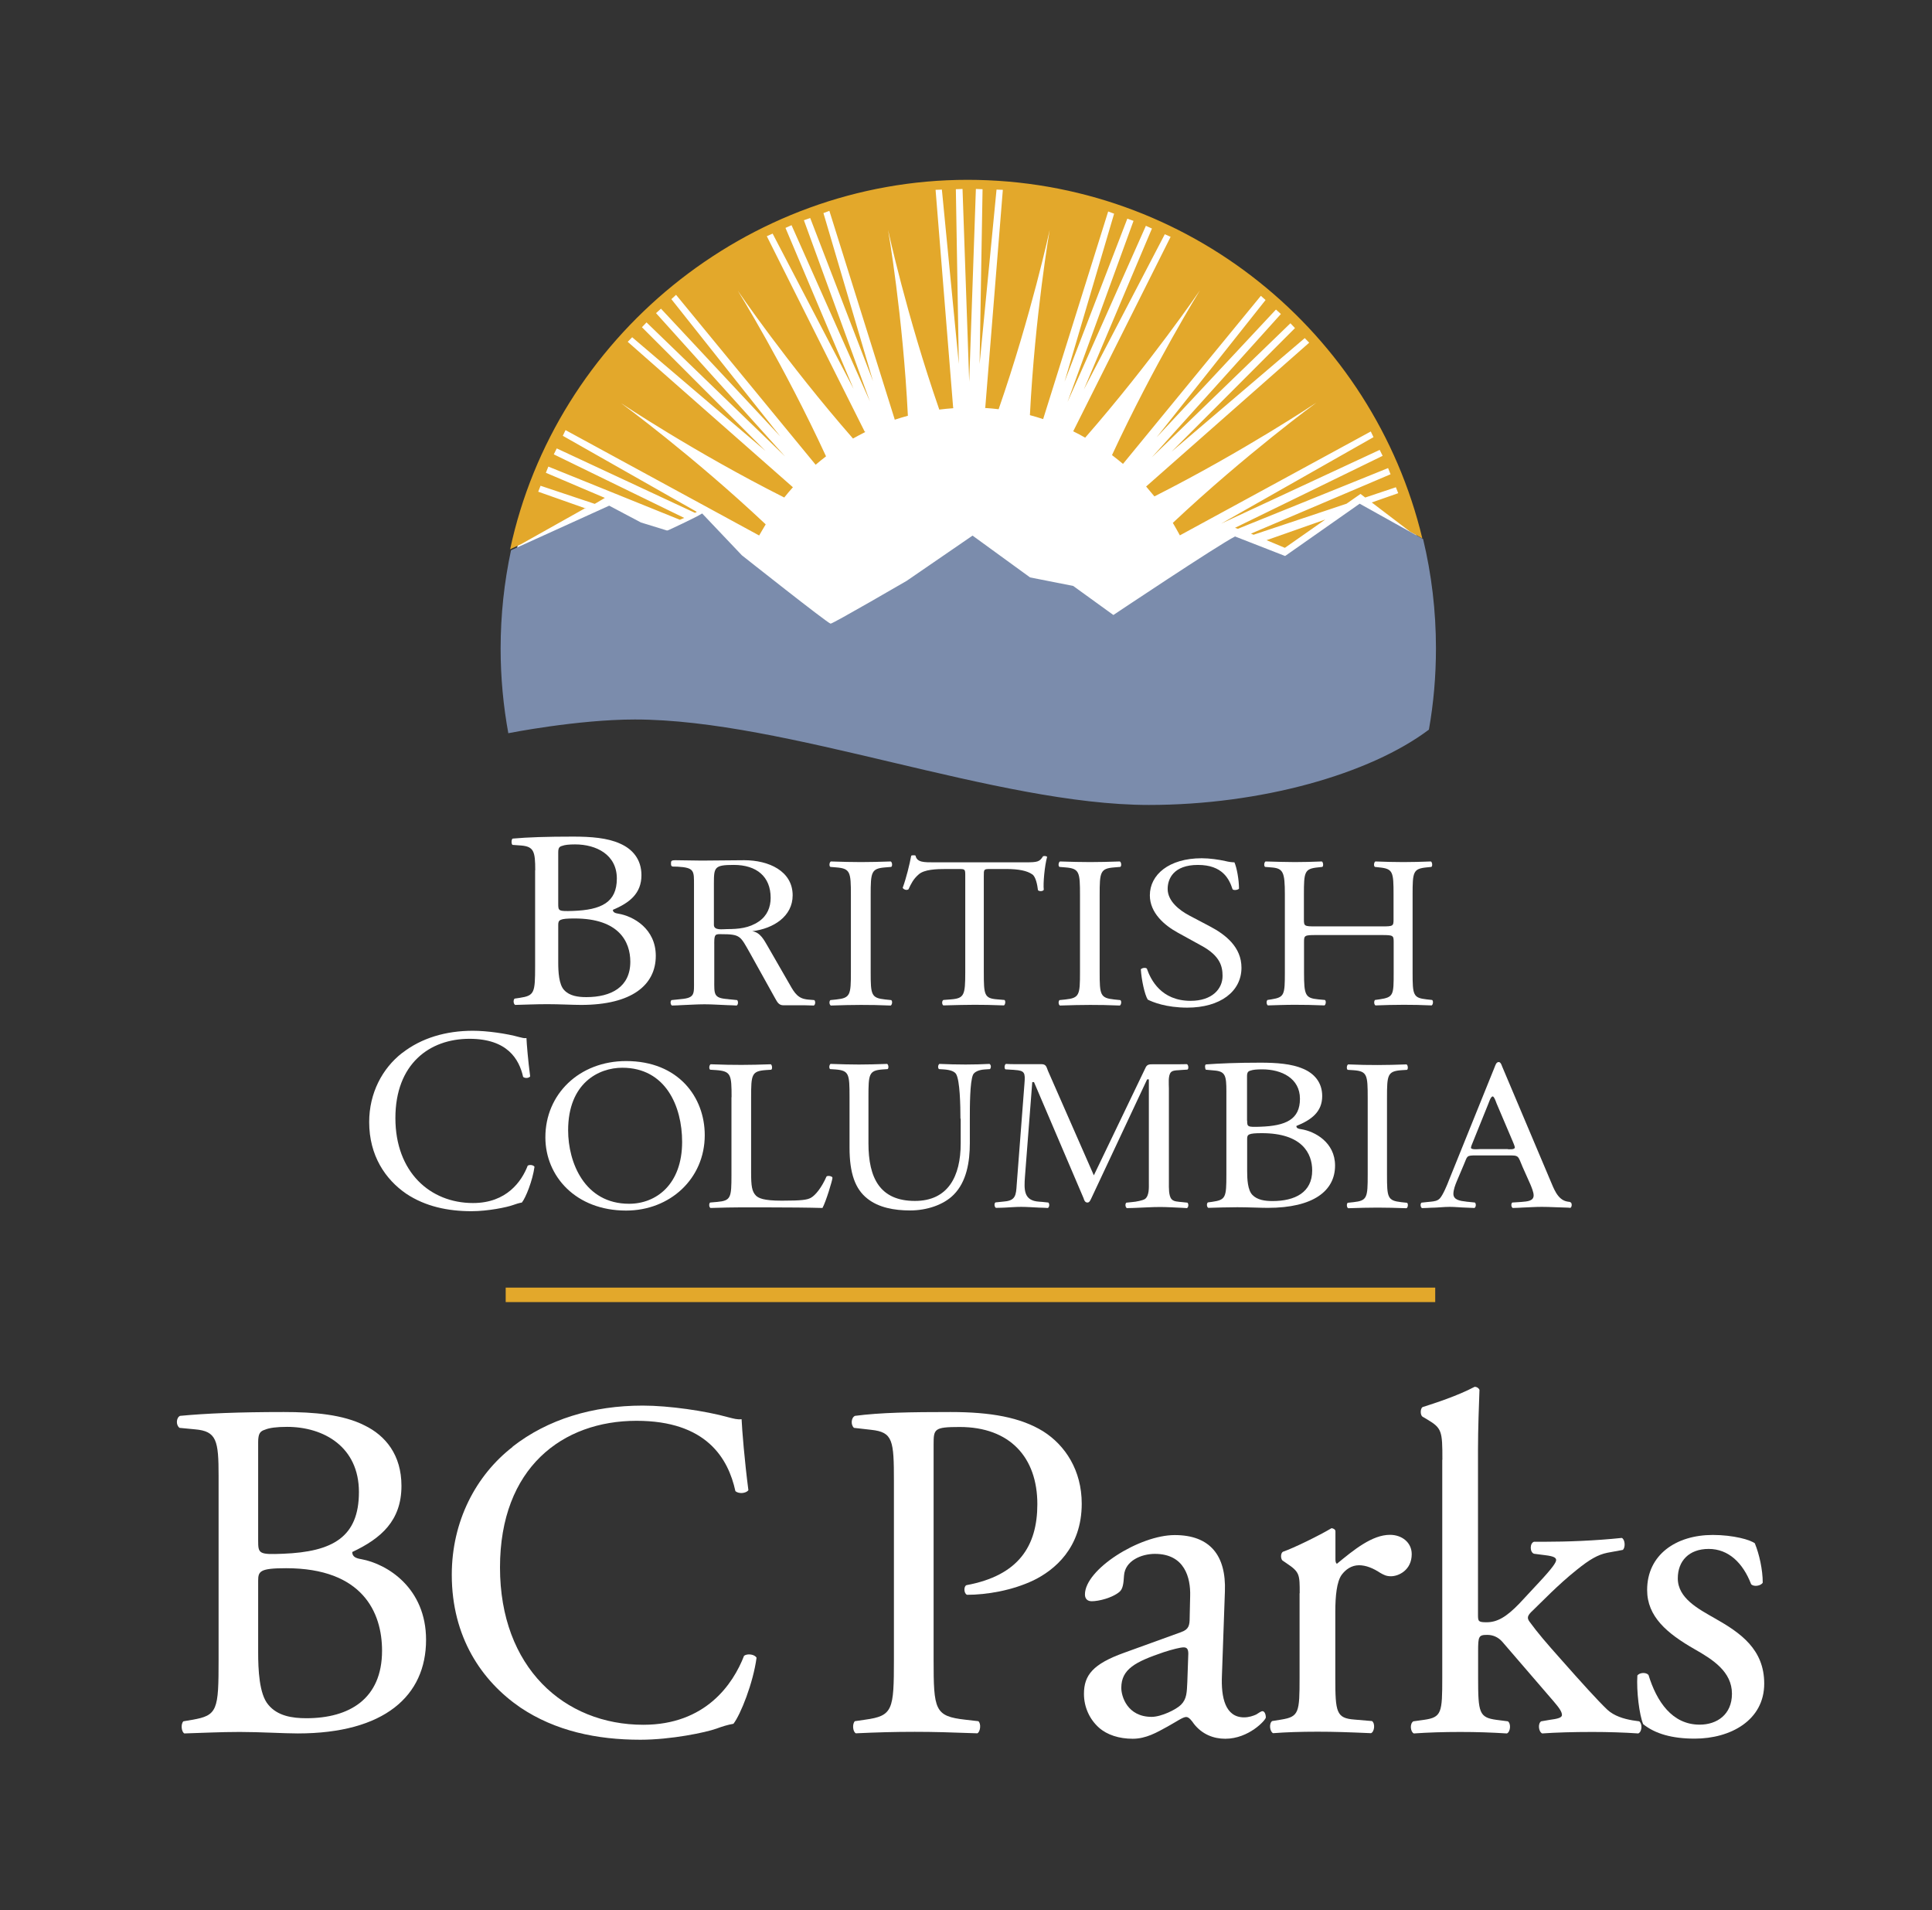 <?xml version="1.0" encoding="UTF-8"?>
<svg id="BC_Parks_Logo" data-name="BC Parks Logo" xmlns="http://www.w3.org/2000/svg" viewBox="0 0 156.26 154.47">
  <rect x="0" y="0" width="156.26" height="154.47" fill="#333333" stroke="none"/>
  <defs>
    <style>
      .cls-1 {
        fill: #7b8cac;
      }

      .cls-2 {
        fill: #fff;
      }

      .cls-3 {
        fill: #e3a82b;
      }

      .cls-4 {
        fill: none;
      }
    </style>
  </defs>
  <g>
    <g id="British_Columbia" data-name="British Columbia">
      <path id="A" class="cls-2" d="M127.04,97.24l-.07-.05c-.1-.01-.18-.02-.26-.04-.76-.17-1.05-1.08-1.33-1.72l-3.89-9.2c-.04-.11-.12-.35-.27-.35-.21,0-.27,.26-.33,.4l-3.71,9.18c-.13,.35-.48,1.19-.73,1.45-.19,.2-.44,.23-.71,.26,0,0-.21,.02-.31,.03l-.46,.05c-.12,.1-.08,.38,.04,.44,.26,0,.72-.03,.72-.03,.51,0,1.02-.07,1.52-.07,.43,0,.85,.05,1.28,.06,0,0,.46,.02,.72,.03,.12-.05,.16-.33,.04-.44l-.48-.05c-.1,0-.26-.03-.26-.03-.45-.05-1-.13-1-.62,0-.33,.15-.72,.27-1.01l.58-1.37c.29-.66,.17-.73,.94-.73h2.62c.92,0,.79,0,1.19,.94l.62,1.39c.1,.24,.27,.64,.27,.9,0,.46-.5,.49-.97,.53,0,0-.16,.01-.29,.02l-.47,.03c-.12,.11-.08,.38,.04,.44,.26,0,.72-.03,.72-.03,.55-.02,1.1-.06,1.63-.06,.67,0,1.35,.05,2.02,.06h0c.22,0,.03,.01,.29,.02,.12-.05,.15-.33,.04-.44Zm-5.09-4.32h-2.27c-.08,0-.71,.07-.71-.11,0-.06,.04-.17,.06-.22l1.36-3.37c.04-.09,.18-.56,.34-.56,.12,0,.28,.48,.31,.56l1.34,3.15s.14,.33,.14,.41c0,.2-.45,.15-.57,.15Z"/>
      <path id="I" class="cls-2" d="M110.62,88.77c0-1.85-.04-2.15-1.15-2.23l-.47-.03c-.11-.07-.08-.39,.04-.44,.94,.04,1.58,.05,2.38,.05s1.39-.02,2.34-.05c.11,.05,.15,.37,.04,.44l-.47,.03c-1.11,.09-1.15,.38-1.15,2.23v6.22c0,1.85,.04,2.09,1.15,2.22l.47,.05c.11,.07,.08,.38-.04,.44-.94-.03-1.58-.05-2.34-.05-.79,0-1.43,.02-2.38,.05-.11-.05-.15-.33-.04-.44l.47-.05c1.11-.12,1.15-.37,1.15-2.22v-6.22Z"/>
      <path id="B" class="cls-2" d="M99.19,88.27c0-1.3-.08-1.64-1-1.71l-.66-.06c-.07-.07-.11-.42,.02-.43,1.11-.08,2.5-.14,4.4-.14,1.29,0,2.52,.09,3.44,.49,.88,.37,1.55,1.08,1.55,2.21,0,1.27-.86,1.92-2.09,2.42,0,.18,.16,.23,.39,.26,1.1,.17,2.74,1.06,2.74,2.94,0,2.05-1.76,3.42-5.44,3.42-.59,0-1.6-.05-2.46-.05s-1.59,.03-2.35,.05c-.12-.05-.16-.33-.04-.44l.37-.05c1.08-.16,1.13-.35,1.13-2.2v-6.7Zm1.68,2.35c0,.49,.02,.53,1.06,.49,2.09-.07,3.21-.6,3.21-2.26s-1.49-2.38-3.05-2.38c-.45,0-.76,.03-.94,.1-.2,.05-.29,.14-.29,.46v3.58Zm0,4.09c0,.63,.04,1.53,.43,1.92,.39,.4,1,.49,1.62,.49,1.82,0,3.21-.7,3.21-2.47,0-1.39-.82-3.02-4.07-3.02-1.1,0-1.19,.11-1.19,.46v2.61Z"/>
      <path id="M" class="cls-2" d="M95.56,97.2c-.1,0-.28-.03-.28-.03-.2-.02-.38-.05-.52-.2-.25-.26-.22-1-.22-1.3v-7.65c0-.33-.08-1.05,.16-1.31,.12-.14,.38-.16,.6-.17h0c.14-.01,.14-.01,.26-.02l.48-.03c.12-.07,.08-.38-.04-.44-.26,.01-.5,0-.72,.01h0s-2.06,0-2.06,0c-.22,0-.43,0-.55,.24l-4.2,8.74-3.71-8.45c-.12-.3-.14-.54-.53-.54h-2.14c-.22,0-.47,0-.73-.02-.12,.05-.15,.37-.04,.44l.48,.03c.1,0,.28,.02,.28,.02,.8,.05,.85,.23,.78,1.08l-.63,8.21c-.05,.83-.1,1.26-.96,1.34,0,0-.18,.02-.28,.03l-.48,.05c-.12,.1-.08,.38,.04,.44,.26,0,.71-.02,.71-.02,.44-.02,.88-.06,1.33-.06,.48,0,.96,.04,1.44,.06h0c.22,0,.46,.02,.72,.03,.12-.05,.16-.33,.04-.44l-.48-.05c-.13-.01-.27-.02-.27-.02-1.25-.08-1.22-.96-1.14-2.04l.59-7.63h.14l4.01,9.39c.04,.13,.1,.35,.31,.35,.18,0,.24-.2,.31-.33l4.52-9.63h.14v8.39c0,.33,.04,1.02-.31,1.28-.18,.13-.77,.22-.77,.22-.08,.01-.17,.02-.26,.03l-.48,.05c-.12,.1-.08,.38,.04,.44,.26,0,.71-.02,.71-.02,.66-.02,1.32-.07,1.99-.07,.48,0,1.42,.05,1.42,.05,.22,0,.48,.03,.74,.04,.12-.05,.16-.33,.04-.44l-.48-.05Z"/>
      <path id="U" class="cls-2" d="M77.68,90.46c0-1.08-.04-3.09-.35-3.61-.13-.21-.46-.33-.93-.37l-.46-.03c-.11-.12-.07-.35,.04-.42,.7,.03,1.39,.05,2.11,.05,.78,0,1.28-.02,1.94-.05,.15,.09,.13,.32,.04,.42l-.44,.03c-.46,.03-.81,.19-.93,.42-.26,.58-.26,2.58-.26,3.56v1.97c0,1.52-.26,3.12-1.3,4.17-.8,.82-2.17,1.28-3.53,1.28-1.28,0-2.55-.23-3.46-.96-.98-.77-1.44-2.04-1.44-4.12v-4.12c0-1.82-.04-2.11-1.11-2.2l-.46-.03c-.11-.07-.07-.37,.04-.42,.93,.03,1.55,.05,2.29,.05s1.37-.02,2.28-.05c.11,.05,.15,.35,.04,.42l-.44,.03c-1.07,.09-1.11,.38-1.11,2.2v3.77c0,2.81,.93,4.66,3.76,4.66,2.68,0,3.7-1.99,3.7-4.64v-2.01Z"/>
      <path id="L" class="cls-2" d="M59.17,88.73c0-1.83-.04-2.11-1.25-2.2l-.48-.03c-.12-.07-.08-.39,.04-.44,1.07,.04,1.73,.05,2.5,.05s1.4-.02,2.36-.05c.11,.05,.15,.37,.04,.44l-.46,.03c-1.13,.09-1.17,.37-1.17,2.2v6.07c0,1.1,.06,1.55,.4,1.89,.21,.19,.58,.4,2.09,.4,1.63,0,2.04-.07,2.34-.23,.38-.21,.88-.84,1.27-1.73,.12-.09,.48-.02,.48,.11,0,.19-.54,1.97-.81,2.44-.98-.03-2.8-.05-4.78-.05h-1.77c-.81,0-1.42,.02-2.5,.05-.12-.05-.15-.33-.04-.44l.58-.05c1.11-.1,1.15-.35,1.15-2.18v-6.29Z"/>
      <path id="O" class="cls-2" d="M44.11,91.96c0-3.49,2.75-6.16,6.53-6.16,4.23,0,6.36,2.92,6.36,5.99,0,3.53-2.82,6.1-6.36,6.1-4.07,0-6.53-2.78-6.53-5.92Zm11.06,.37c0-2.88-1.34-5.99-4.84-5.99-1.91,0-4.38,1.24-4.38,5.06,0,2.59,1.32,5.94,4.93,5.94,2.2,0,4.29-1.57,4.29-5.01Z"/>
      <path id="C" class="cls-2" d="M32.54,85.14c1.54-1.2,3.51-1.79,5.71-1.79,1.14,0,2.75,.23,3.74,.51,.25,.06,.4,.11,.59,.08,.02,.49,.13,1.81,.3,3.1-.11,.15-.42,.17-.57,.04-.32-1.43-1.27-3.08-4.34-3.08-3.24,0-5.99,2.04-5.99,6.41s2.81,6.87,6.28,6.87c2.73,0,3.94-1.77,4.42-3.02,.15-.1,.47-.06,.55,.09-.15,1.1-.7,2.49-1.02,2.89-.25,.04-.51,.13-.74,.21-.47,.17-1.99,.49-3.34,.49-1.9,0-3.72-.38-5.27-1.41-1.69-1.16-3-3.08-3-5.8,0-2.34,1.06-4.34,2.67-5.59Z"/>
      <path id="H" class="cls-2" d="M106.41,75.61c-.9,0-.94,.04-.94,.56v2.46c0,1.83,.09,2.08,1.15,2.18l.54,.05c.11,.07,.08,.38-.04,.44-1.01-.04-1.65-.05-2.39-.05-.81,0-1.45,.03-2.18,.05-.11-.05-.15-.33-.04-.44l.32-.05c1.05-.17,1.09-.35,1.09-2.18v-6.29c0-1.83-.13-2.13-1.11-2.2l-.49-.04c-.11-.07-.08-.38,.04-.44,.92,.02,1.56,.05,2.37,.05,.73,0,1.37-.02,2.18-.05,.11,.05,.15,.37,.04,.44l-.36,.04c-1.09,.11-1.13,.37-1.13,2.2v2.01c0,.54,.04,.56,.94,.56h5.37c.9,0,.94-.02,.94-.56v-2.01c0-1.83-.04-2.09-1.15-2.2l-.36-.04c-.11-.07-.08-.38,.04-.44,.87,.03,1.5,.05,2.27,.05s1.37-.02,2.22-.05c.11,.05,.15,.37,.04,.44l-.39,.04c-1.09,.11-1.13,.37-1.13,2.2v6.29c0,1.83,.04,2.06,1.13,2.18l.45,.05c.11,.07,.08,.38-.04,.44-.9-.04-1.54-.05-2.27-.05-.77,0-1.45,.02-2.27,.05-.11-.05-.15-.33-.04-.44l.36-.05c1.15-.17,1.15-.35,1.15-2.18v-2.46c0-.52-.04-.56-.94-.56h-5.37Z"/>
      <path id="S" class="cls-2" d="M96.04,81.48c-1.73,0-2.82-.45-3.21-.65-.25-.39-.51-1.62-.56-2.45,.1-.12,.41-.16,.49-.05,.31,.89,1.15,2.6,3.54,2.6,1.73,0,2.58-.96,2.58-2.01,0-.77-.19-1.62-1.69-2.44l-1.96-1.08c-1.03-.57-2.23-1.57-2.23-3,0-1.66,1.53-3,4.2-3,.64,0,1.38,.11,1.92,.23,.27,.07,.56,.1,.72,.1,.19,.42,.37,1.4,.37,2.13-.08,.1-.41,.16-.52,.05-.27-.84-.82-1.97-2.8-1.97s-2.45,1.13-2.45,1.94c0,1.01,.99,1.75,1.75,2.15l1.65,.87c1.3,.68,2.57,1.69,2.57,3.35,0,1.92-1.71,3.23-4.39,3.23Z"/>
      <path id="I-2" data-name="I" class="cls-2" d="M87.35,72.38c0-1.85-.04-2.15-1.18-2.24l-.48-.04c-.12-.07-.08-.38,.04-.44,.97,.03,1.63,.05,2.44,.05s1.43-.02,2.4-.05c.12,.05,.16,.37,.04,.44l-.49,.04c-1.14,.09-1.18,.38-1.18,2.24v6.22c0,1.85,.04,2.1,1.18,2.22l.49,.05c.12,.07,.08,.38-.04,.44-.97-.04-1.63-.05-2.4-.05-.81,0-1.47,.02-2.44,.05-.12-.05-.15-.33-.04-.44l.48-.05c1.14-.12,1.18-.37,1.18-2.22v-6.22Z"/>
      <path id="T" class="cls-2" d="M79.57,78.63c0,1.83,.04,2.1,1.09,2.18l.58,.05c.11,.07,.07,.38-.04,.44-1.04-.04-1.65-.05-2.38-.05s-1.36,.02-2.52,.05c-.11-.05-.15-.35,0-.44l.65-.05c1.03-.09,1.12-.35,1.12-2.18v-7.8c0-.54,0-.56-.54-.56h-1c-.78,0-1.78,.03-2.23,.44-.44,.38-.62,.77-.82,1.2-.15,.11-.4,.02-.47-.12,.29-.79,.56-1.9,.69-2.6,.05-.03,.29-.05,.35,0,.11,.56,.71,.54,1.54,.54h7.35c.98,0,1.14-.04,1.42-.49,.09-.04,.29-.02,.33,.05-.2,.72-.33,2.13-.27,2.66-.07,.14-.38,.14-.47,.03-.05-.44-.18-1.08-.45-1.27-.42-.3-1.11-.44-2.11-.44h-1.29c-.54,0-.53,.02-.53,.59v7.77Z"/>
      <path id="I-3" data-name="I" class="cls-2" d="M68.82,72.38c0-1.85-.04-2.15-1.18-2.24l-.48-.04c-.12-.07-.08-.38,.04-.44,.97,.03,1.63,.05,2.44,.05s1.43-.02,2.4-.05c.12,.05,.16,.37,.04,.44l-.48,.04c-1.14,.09-1.18,.38-1.18,2.24v6.22c0,1.85,.04,2.1,1.18,2.22l.48,.05c.12,.07,.08,.38-.04,.44-.97-.04-1.63-.05-2.4-.05-.81,0-1.47,.02-2.44,.05-.12-.05-.16-.33-.04-.44l.48-.05c1.14-.12,1.18-.37,1.18-2.22v-6.22Z"/>
      <path id="R" class="cls-2" d="M65.86,80.87l-.48-.04c-.1-.01-.19-.02-.27-.04-.71-.13-.99-.76-1.33-1.34l-1.68-2.92c-.29-.49-.6-1.14-1.26-1.23,1.72-.21,3.27-1.2,3.27-2.9,0-1.97-1.94-2.84-3.91-2.84-1.18,0-2.25,.03-3.45,.03-.66,0-1.45-.03-2.11-.03-.37,0-.37,.07-.37,.28,0,.3,.13,.22,.52,.24,1.4,.08,1.34,.34,1.34,1.54v7.65c0,1.09,.1,1.42-1.05,1.52,0,0-.18,.02-.28,.03l-.49,.05c-.12,.11-.08,.38,.04,.44,.26,0,.72-.03,.72-.03,.64-.02,1.27-.07,1.91-.07s1.25,.05,1.88,.07h0c.22,0,.46,.02,.72,.03,.12-.05,.15-.33,.04-.44l-.49-.05c-.1,0-.27-.03-.27-.03-1.16-.08-1.09-.4-1.09-1.53v-2.88c0-.17-.02-.62,.1-.75,.1-.11,.29-.09,.45-.09,1.57,0,1.55,.15,2.3,1.46l2.03,3.65c.17,.28,.29,.64,.7,.64h1.76c.22,0,.46,.01,.71,.02,.12-.05,.16-.33,.04-.44Zm-7.06-5.74c-.35,0-1.06,.13-1.06-.34v-3.35c0-1.31,.04-1.5,1.61-1.5,1.84,0,2.98,.94,2.98,2.66,0,.75-.27,1.44-.95,1.91-.79,.54-1.64,.62-2.59,.62Z"/>
      <path id="B-2" data-name="B" class="cls-2" d="M43.29,70.37c0-1.51-.11-1.91-1.13-2l-.71-.05c-.12-.09-.08-.5,.02-.51,1.22-.11,2.77-.16,4.88-.16,1.43,0,2.79,.1,3.81,.57,.98,.43,1.72,1.25,1.72,2.55,0,1.47-.95,2.23-2.31,2.8,0,.2,.18,.27,.43,.31,1.23,.2,3.04,1.22,3.04,3.41,0,2.37-1.95,3.97-6.04,3.97-.66,0-1.77-.06-2.72-.06s-1.77,.04-2.61,.06c-.14-.06-.18-.39-.05-.51l.41-.06c1.2-.18,1.25-.41,1.25-2.55v-7.77Zm1.86,2.72c0,.57,.02,.61,1.18,.57,2.31-.08,3.56-.69,3.56-2.62s-1.66-2.76-3.38-2.76c-.5,0-.84,.04-1.04,.12-.23,.06-.32,.16-.32,.53v4.15Zm0,4.74c0,.74,.05,1.78,.48,2.23,.43,.47,1.11,.57,1.79,.57,2.02,0,3.56-.82,3.56-2.86,0-1.61-.91-3.5-4.51-3.5-1.23,0-1.32,.12-1.32,.53v3.02Z"/>
    </g>
    <path id="Sun_White" data-name="Sun White" class="cls-2" d="M51.32,57.45c12.27,0,29.25,6.91,41.57,6.91,8.79,0,17.37-2.35,22.25-5.8,.34-2.03,.52-4.11,.52-6.23,0-20.63-16.72-37.35-37.35-37.35S40.96,31.69,40.96,52.32c0,2.1,.18,4.16,.51,6.17,1.35-.25,5.92-1.04,9.85-1.04Z"/>
    <g id="Sunrays">
      <polygon class="cls-3" points="102.44 43.68 103.92 44.3 107.19 42.01 102.44 43.68"/>
      <path class="cls-3" d="M47.41,41.13l-3.88-1.37,.19-.48,4.37,1.46h.02s.58-.34,.58-.34l.23-.14-4.77-2.03,.2-.5,10.64,4.3,.35-.15-10.55-5.14,.24-.48,11.18,5.21,.15-.08-10.84-6.15,.22-.46,15.66,8.52c.13-.24,.4-.67,.53-.9-5.95-5.6-11.7-9.8-11.7-9.8,0,0,5.91,3.96,13.2,7.63,.24-.3,.44-.54,.7-.83l-13.36-11.76,.36-.37,10.78,9.19-9.99-10,.37-.39,11.21,10.84-10.44-11.59,.4-.36,9.65,10.33-8.81-11.1,.38-.35,11.29,13.74c.29-.25,.53-.44,.84-.68-3.41-7.39-7.14-13.4-7.14-13.4,0,0,3.97,5.84,9.32,11.96,.33-.18,.66-.36,1-.53l-.06-.04-7.91-15.79,.47-.21,6.55,12.56-5.51-13.02,.49-.22,6.34,14.25-5.34-14.65,.51-.18,5.08,13.19-4.01-13.59,.48-.18,5.28,16.85v.04s0,0,0,0c.35-.12,.71-.22,1.07-.32-.4-8.09-1.6-15.02-1.6-15.02,0,0,1.48,6.86,4.14,14.52,.37-.05,.74-.08,1.12-.11v-.02s.03,0,.03,0l-.03-.04-1.42-17.6,.51-.02,1.37,14.1-.24-14.13,.54-.02,.54,15.59,.54-15.59,.54,.02-.24,14.13,1.37-14.1,.51,.02-1.42,17.6-.03,.04h0s.02,0,.02,0c.37,.02,.73,.06,1.09,.1,2.65-7.64,4.13-14.5,4.13-14.5,0,0-1.19,6.9-1.6,14.98,.36,.1,.72,.2,1.07,.32l5.26-16.79,.48,.18-4.01,13.59,5.08-13.19,.5,.18-5.34,14.65,6.34-14.25,.49,.22-5.51,13.02,6.55-12.56,.47,.21-7.88,15.73h.01c.33,.16,.64,.33,.96,.51,5.33-6.1,9.28-11.91,9.28-11.91,0,0-3.7,5.97-7.11,13.32,.3,.23,.6,.47,.89,.71l11.15-13.59,.38,.34-8.81,11.1,9.65-10.33,.4,.36-10.44,11.59,11.21-10.84,.37,.39-9.99,10,10.78-9.19,.36,.37-13.19,11.63h0c.23,.27,.45,.53,.67,.8,7.24-3.66,13.1-7.58,13.1-7.58,0,0-5.69,4.16-11.61,9.72,.16,.27,.42,.73,.57,1.01l15.44-8.4,.22,.46-12.32,6.99,12.82-5.96,.24,.48-11.94,5.82,.23,.08,12.15-4.91,.2,.5-11.29,4.8,.21,.09,7.52-2.51,1.13-.79,.38,.29,2.48-.83,.19,.48-2.14,.75,3.1,2.36,.99,.55c-3.98-16.63-18.94-29-36.79-29s-33.34,12.8-36.99,29.88c.05-.02,.09-.04,.14-.07l.45-.21,.28-.13,5.22-2.93Z"/>
    </g>
    <path id="Mountains" class="cls-1" d="M41.11,59.29s5.58-1.11,10.24-1.11c12.27,0,29.25,6.91,41.57,6.91,9.04,0,17.85-2.48,22.65-6.09,.38-2.14,.57-4.34,.57-6.58,0-3.04-.36-6-1.04-8.83l-5.13-2.86-6.03,4.23-4.05-1.58c-1.37,.69-9.84,6.35-9.84,6.35l-3.25-2.35-3.49-.69-4.65-3.38-5.33,3.66s-5.95,3.46-6.15,3.46-7.18-5.53-7.18-5.53l-3.21-3.38c-.55,.35-2.73,1.35-2.73,1.35l-.11,.03-2.11-.65-2.57-1.36-7.8,3.54s-.09,.04-.14,.07c-.55,2.57-.84,5.22-.84,7.95,0,2.35,.22,4.65,.63,6.88Z"/>
  </g>
  <g id="BC_Parks" data-name="BC Parks">
    <path id="s" class="cls-2" d="M141.94,124.82c.35,.86,.63,2.11,.63,3.16-.16,.27-.74,.35-.94,.12-.66-1.72-1.83-2.85-3.43-2.85s-2.5,.98-2.5,2.38c0,1.6,1.64,2.46,3.01,3.24,2.07,1.17,3.98,2.5,3.98,5.27,0,2.97-2.73,4.45-5.62,4.45-1.83,0-3.2-.39-4.17-1.17-.31-.74-.55-2.65-.47-3.94,.19-.24,.7-.27,.9-.04,.66,2.15,1.91,4.02,4.14,4.02,1.4,0,2.61-.82,2.61-2.5,0-1.79-1.56-2.77-3-3.59-2.26-1.29-3.86-2.65-3.86-4.8,0-2.85,2.34-4.45,5.31-4.45,1.64,0,3.08,.39,3.43,.7Z"/>
    <path id="k" class="cls-2" d="M116.66,118.03c0-2.3-.04-2.54-1.21-3.24l-.39-.23c-.2-.12-.2-.66,0-.78,.97-.31,2.81-.9,4.21-1.64,.16,0,.31,.08,.39,.24-.04,1.17-.12,3.12-.12,4.84v13.38c0,.51,.04,.58,.7,.58,.86,0,1.6-.43,2.65-1.52l1.6-1.72c1.09-1.17,1.37-1.6,1.37-1.79s-.2-.31-.86-.39l-.93-.12c-.35-.12-.35-.86,0-.97h.9c1.72,0,4.02-.08,6.2-.31,.27,.12,.31,.78,.08,.97l-1.25,.23c-.78,.16-1.44,.55-2.46,1.37-1.52,1.21-2.85,2.61-3.55,3.28-.47,.43-.51,.62-.27,.94,.66,.9,1.29,1.64,2.61,3.12,1.52,1.72,2.89,3.24,3.67,3.98,.55,.51,1.33,.74,2.03,.86l.55,.08c.27,.2,.23,.86-.08,.98-1.13-.08-2.46-.12-3.71-.12-1.56,0-2.93,.04-4.06,.12-.31-.16-.35-.82-.08-.98l.7-.12c.59-.08,.98-.16,.98-.39s-.16-.51-.66-1.09l-4.17-4.84c-.35-.39-.78-.55-1.21-.55-.7,0-.74,.12-.74,1.33v2.15c0,2.81,.08,3.2,1.48,3.39l.93,.12c.27,.2,.2,.86-.08,.98-1.29-.08-2.42-.12-3.78-.12s-2.58,.04-3.75,.12c-.27-.12-.35-.78-.04-.98l.86-.12c1.44-.2,1.48-.59,1.48-3.39v-17.63Z"/>
    <path id="r" class="cls-2" d="M105.12,128.84c0-1.52,0-1.72-1.05-2.42l-.35-.24c-.15-.16-.15-.58,.04-.7,.9-.31,2.97-1.33,3.94-1.91,.2,.04,.31,.12,.31,.27v2.26c0,.19,.04,.31,.12,.35,1.37-1.13,2.85-2.34,4.29-2.34,.97,0,1.76,.62,1.76,1.56,0,1.29-1.05,1.79-1.68,1.79-.39,0-.59-.12-.86-.27-.59-.39-1.17-.62-1.72-.62-.62,0-1.09,.35-1.41,.78-.39,.55-.51,1.68-.51,3v5.31c0,2.81,.08,3.28,1.56,3.39l1.41,.12c.27,.2,.2,.86-.08,.98-1.83-.08-2.96-.12-4.33-.12s-2.58,.04-3.59,.12c-.27-.12-.35-.78-.08-.98l.74-.12c1.44-.23,1.48-.59,1.48-3.39v-6.83Z"/>
    <path id="a" class="cls-2" d="M95.56,131.96c.59-.2,.66-.55,.66-1.13l.04-1.79c.04-1.44-.43-3.39-2.85-3.39-1.09,0-2.42,.55-2.5,1.76-.04,.62-.08,1.09-.39,1.33-.58,.47-1.64,.74-2.22,.74-.35,0-.55-.2-.55-.55,0-2.03,4.41-4.8,7.26-4.8s4.17,1.64,4.06,4.56l-.24,6.79c-.08,1.79,.27,3.39,1.79,3.39,.39,0,.74-.12,.98-.23,.2-.12,.39-.27,.51-.27,.16,0,.27,.24,.27,.51,0,.2-1.37,1.72-3.28,1.72-.94,0-1.87-.35-2.54-1.21-.16-.23-.39-.55-.62-.55-.27,0-.74,.35-1.52,.78-.86,.47-1.72,.98-2.81,.98s-2.07-.31-2.73-.9c-.74-.66-1.21-1.64-1.21-2.73,0-1.52,.74-2.42,3.24-3.32l4.64-1.68Zm-2.42,6.87c.78,0,1.99-.59,2.38-.98,.47-.47,.47-1.01,.51-1.83l.08-2.3c0-.43-.16-.51-.39-.51s-.9,.16-1.6,.39c-2.3,.78-3.43,1.37-3.43,2.89,0,.66,.47,2.34,2.46,2.34Z"/>
    <path id="P" class="cls-2" d="M75.51,134.18c0,4.1,.08,4.6,2.57,4.88l1.05,.12c.24,.2,.16,.86-.08,.98-2.22-.08-3.51-.12-5.07-.12-1.64,0-3.04,.04-4.76,.12-.24-.12-.31-.74-.08-.98l.82-.12c2.26-.31,2.34-.78,2.34-4.88v-14.39c0-3.32-.08-3.98-1.83-4.17l-1.4-.16c-.27-.23-.24-.82,.08-.97,2.07-.27,4.49-.31,7.73-.31s5.66,.43,7.49,1.56c1.79,1.13,3.12,3.16,3.12,5.85,0,3.59-2.22,5.38-3.9,6.2-1.72,.82-3.78,1.17-5.38,1.17-.27-.12-.27-.7-.04-.78,4.21-.78,5.73-3.16,5.73-6.55,0-3.78-2.22-6.24-6.28-6.24-2.07,0-2.11,.16-2.11,1.4v17.4Z"/>
    <path id="C-2" data-name="C" class="cls-2" d="M41.46,116.98c2.85-2.22,6.48-3.32,10.53-3.32,2.11,0,5.07,.43,6.9,.94,.47,.12,.74,.2,1.09,.16,.04,.9,.24,3.36,.55,5.74-.2,.27-.78,.31-1.05,.08-.58-2.65-2.34-5.69-8-5.69-5.97,0-11.04,3.78-11.04,11.86s5.19,12.72,11.59,12.72c5.03,0,7.26-3.28,8.15-5.58,.27-.2,.86-.12,1.01,.16-.27,2.03-1.29,4.6-1.87,5.34-.47,.08-.94,.23-1.37,.39-.86,.31-3.67,.9-6.16,.9-3.51,0-6.87-.7-9.71-2.61-3.12-2.14-5.54-5.69-5.54-10.73,0-4.33,1.95-8.04,4.92-10.34Z"/>
    <path id="B-3" data-name="B" class="cls-2" d="M17.68,119.36c0-2.89-.16-3.63-1.91-3.78l-1.25-.12c-.31-.23-.27-.82,.04-.97,2.11-.2,4.76-.31,8.39-.31,2.46,0,4.8,.2,6.55,1.09,1.68,.82,2.97,2.38,2.97,4.88,0,2.81-1.64,4.25-3.98,5.35,0,.39,.31,.51,.74,.58,2.11,.39,5.23,2.34,5.23,6.52,0,4.52-3.35,7.57-10.38,7.57-1.13,0-3.04-.12-4.68-.12s-3.04,.08-4.49,.12c-.23-.12-.31-.74-.08-.98l.7-.12c2.07-.35,2.15-.78,2.15-4.88v-14.82Zm3.2,5.19c0,1.09,.04,1.17,2.03,1.09,3.98-.16,6.12-1.33,6.12-4.99s-2.85-5.27-5.81-5.27c-.86,0-1.44,.08-1.79,.23-.39,.12-.55,.31-.55,1.01v7.92Zm0,9.05c0,1.4,.08,3.39,.82,4.25,.74,.9,1.91,1.09,3.08,1.09,3.47,0,6.12-1.56,6.12-5.46,0-3.08-1.56-6.67-7.76-6.67-2.11,0-2.26,.24-2.26,1.01v5.77Z"/>
  </g>
  <rect class="cls-3" x="40.9" y="104.12" width="75.18" height="1.17"/>
  <rect class="cls-4" width="156.26" height="154.47"/>
  <rect class="cls-4" width="156.26" height="154.47"/>
</svg>
